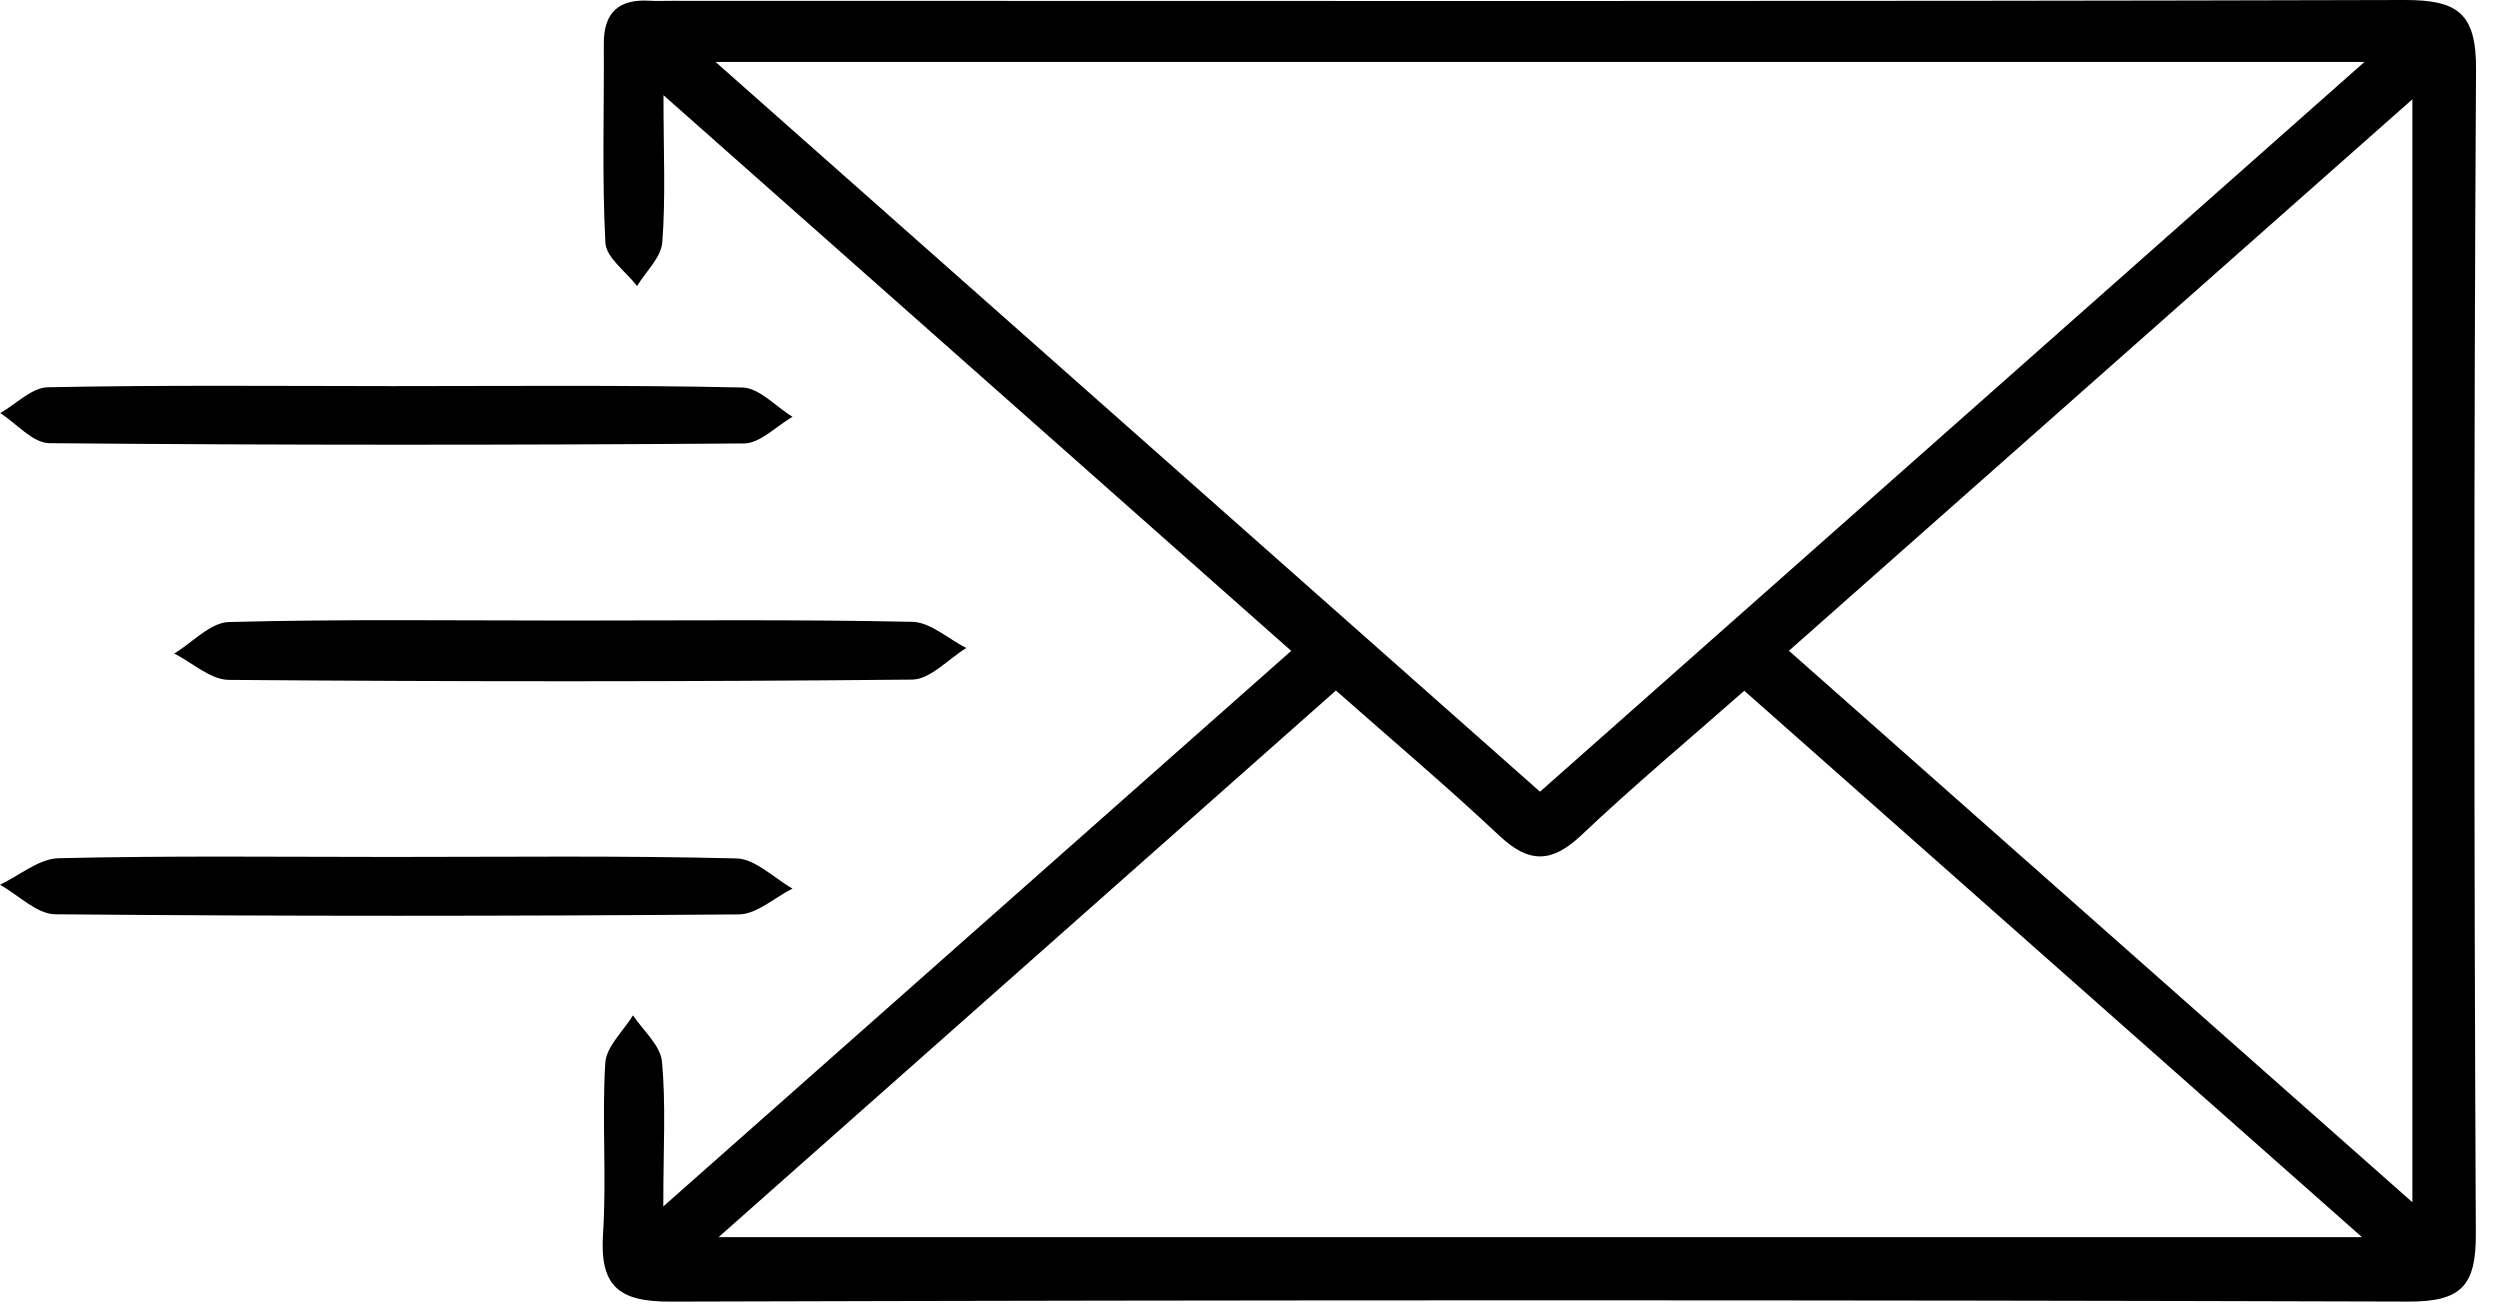 <svg width="63" height="33" viewBox="0 0 63 33" fill="none" xmlns="http://www.w3.org/2000/svg">
<path d="M16.714 30.403C22.149 25.595 27.273 21.061 32.538 16.402C27.298 11.765 22.152 7.208 16.72 2.399C16.72 3.861 16.776 4.988 16.69 6.105C16.66 6.488 16.276 6.842 16.054 7.208C15.776 6.845 15.276 6.494 15.256 6.118C15.168 4.453 15.227 2.78 15.216 1.108C15.211 0.317 15.59 -0.025 16.361 0.018C16.55 0.029 16.741 0.021 16.931 0.021C31.484 0.021 46.037 0.04 60.59 2.32493e-05C61.922 -0.003 62.404 0.321 62.396 1.743C62.339 11.525 62.345 21.308 62.391 31.09C62.397 32.398 62.03 32.803 60.696 32.8C46.096 32.757 31.495 32.758 16.895 32.801C15.561 32.806 15.111 32.391 15.197 31.079C15.289 29.653 15.165 28.213 15.253 26.787C15.278 26.374 15.707 25.985 15.952 25.587C16.206 25.971 16.64 26.339 16.68 26.744C16.784 27.821 16.715 28.912 16.715 30.401L16.714 30.403ZM18.032 1.561C25.111 7.827 31.936 13.867 38.808 19.951C45.724 13.83 52.534 7.802 59.584 1.561H18.032ZM43.956 17.407C42.539 18.654 41.156 19.81 39.851 21.046C39.109 21.748 38.533 21.765 37.786 21.062C36.474 19.828 35.095 18.664 33.665 17.401C28.483 21.989 23.373 26.513 18.108 31.176H59.522C54.221 26.488 49.127 21.981 43.956 17.407ZM60.792 30.299V2.502C55.468 7.212 50.326 11.76 45.081 16.399C50.326 21.038 55.468 25.587 60.792 30.297V30.299Z" fill="black"/>
<path d="M14.308 15.638C17.203 15.638 20.096 15.608 22.99 15.67C23.448 15.68 23.897 16.101 24.351 16.33C23.896 16.608 23.444 17.121 22.986 17.126C17.246 17.182 11.505 17.179 5.764 17.133C5.305 17.129 4.849 16.7 4.391 16.469C4.85 16.192 5.303 15.686 5.769 15.675C8.613 15.6 11.462 15.638 14.308 15.638Z" fill="black"/>
<path d="M9.887 9.73C12.828 9.73 15.77 9.7 18.71 9.765C19.136 9.775 19.551 10.247 19.971 10.503C19.564 10.738 19.157 11.172 18.748 11.175C12.914 11.218 7.077 11.22 1.243 11.168C0.828 11.165 0.418 10.674 0.006 10.409C0.405 10.183 0.801 9.767 1.205 9.759C4.098 9.701 6.992 9.728 9.885 9.73H9.887Z" fill="black"/>
<path d="M9.877 21.595C12.772 21.595 15.667 21.56 18.559 21.632C19.036 21.643 19.5 22.126 19.971 22.392C19.519 22.619 19.069 23.04 18.616 23.043C12.875 23.088 7.133 23.091 1.394 23.04C0.927 23.035 0.464 22.555 -0 22.295C0.493 22.062 0.982 21.638 1.48 21.627C4.278 21.561 7.077 21.595 9.877 21.595Z" fill="black"/>
</svg>
